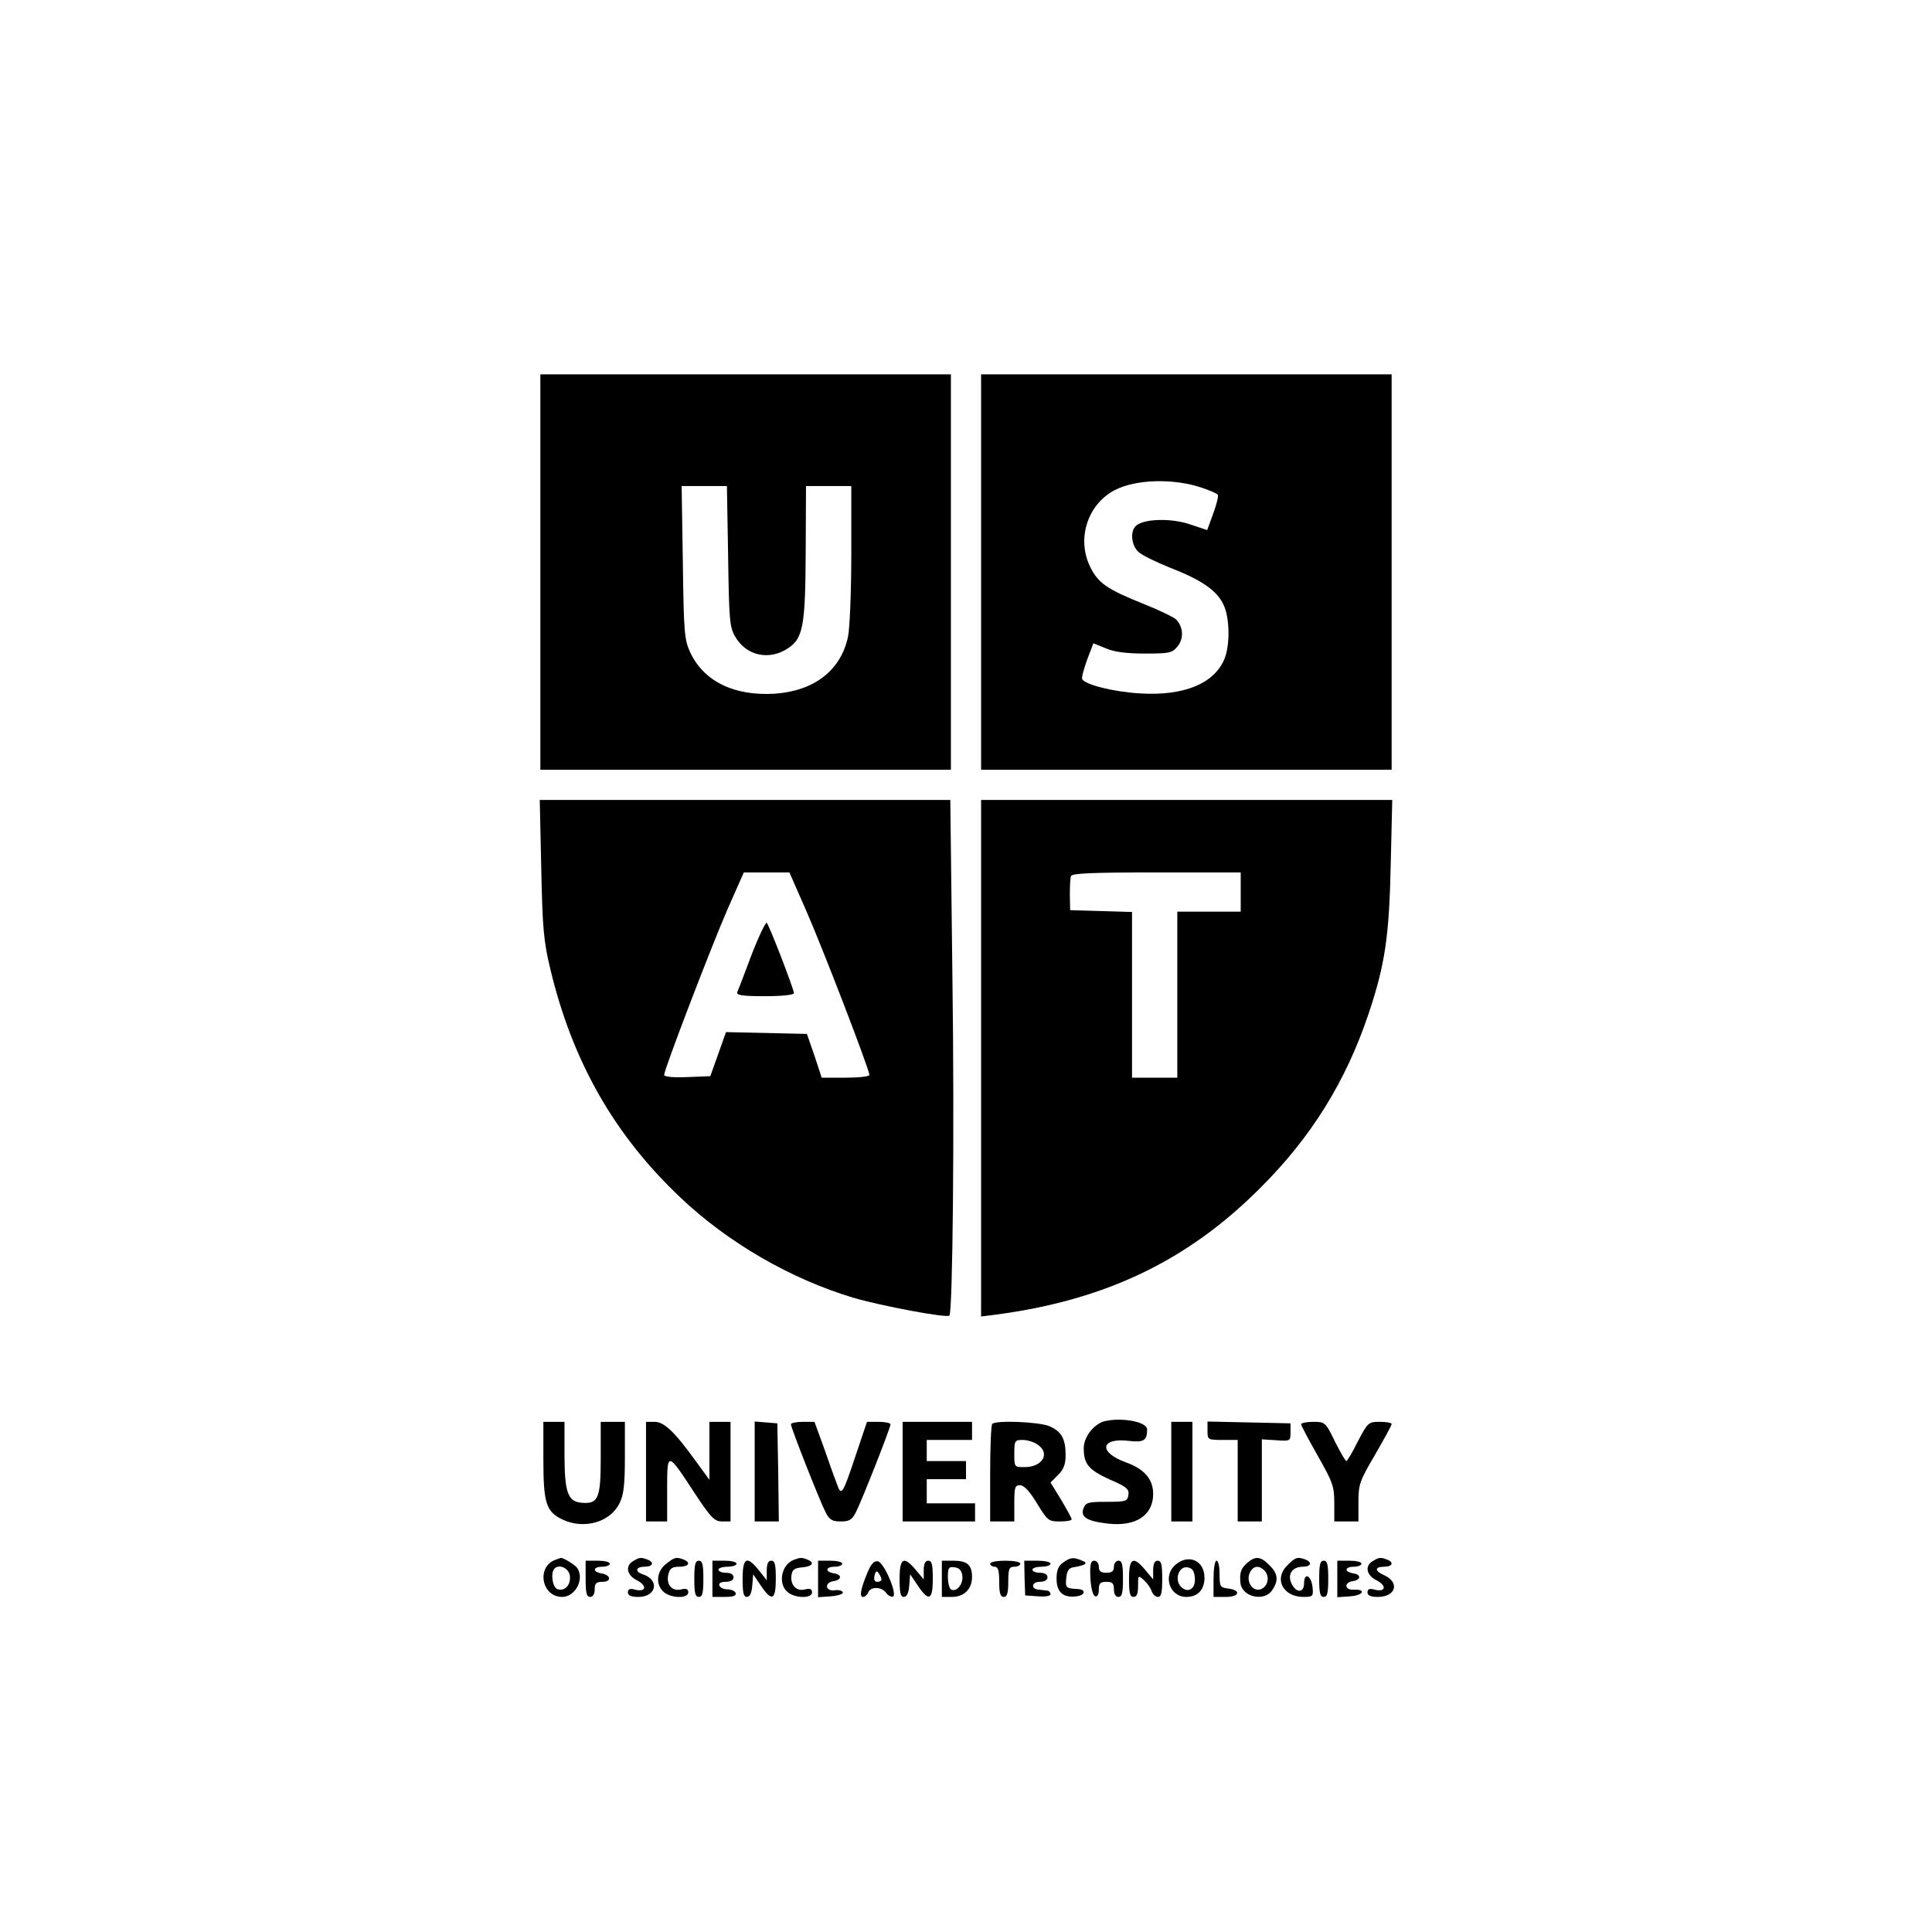<?xml version="1.0" standalone="no"?>
<!DOCTYPE svg PUBLIC "-//W3C//DTD SVG 20010904//EN"
 "http://www.w3.org/TR/2001/REC-SVG-20010904/DTD/svg10.dtd">
<svg version="1.0" xmlns="http://www.w3.org/2000/svg"
 width="640pt" height="640pt" viewBox="0 0 640 640"
 preserveAspectRatio="xMidYMid meet">

<g transform="translate(0,640) scale(0.1,-0.1)"
fill="#000000" stroke="none">
<path d="M1790 4505 l0 -655 680 0 680 0 0 655 0 655 -680 0 -680 0 0 -655z
m622 53 c3 -214 5 -236 24 -268 37 -63 113 -79 175 -37 50 33 57 76 58 325 l1
212 75 0 75 0 0 -225 c0 -124 -5 -247 -11 -275 -24 -111 -112 -179 -243 -188
-135 -8 -235 41 -280 138 -19 41 -21 67 -24 298 l-4 252 75 0 75 0 4 -232z"/>
<path d="M3250 4505 l0 -655 680 0 680 0 0 655 0 655 -680 0 -680 0 0 -655z
m732 279 c27 -9 50 -19 52 -23 3 -4 -4 -32 -15 -62 l-20 -55 -57 19 c-61 21
-151 19 -178 -4 -21 -17 -17 -65 7 -87 11 -11 59 -34 106 -53 103 -40 154 -75
176 -122 21 -43 22 -135 3 -180 -34 -82 -135 -123 -280 -114 -85 5 -179 28
-191 47 -3 4 5 33 16 64 l21 55 42 -17 c28 -12 69 -17 129 -17 82 0 90 2 108
24 21 26 19 64 -5 89 -7 7 -56 31 -109 52 -120 48 -150 69 -176 123 -45 93 -8
206 81 253 70 37 197 40 290 8z"/>
<path d="M1793 3523 c4 -198 8 -242 30 -333 73 -306 212 -550 431 -757 158
-150 366 -270 573 -332 92 -27 310 -68 318 -59 11 11 17 613 10 1121 l-7 587
-680 0 -680 0 5 -227z m876 -136 c54 -122 211 -530 211 -548 0 -5 -36 -9 -79
-9 l-79 0 -24 73 -25 72 -134 3 -134 3 -26 -73 -26 -73 -77 -3 c-45 -2 -76 1
-76 7 0 18 156 425 210 549 l54 122 76 0 75 0 54 -123z"/>
<path d="M2490 3238 c-23 -62 -45 -119 -48 -125 -3 -10 19 -13 92 -13 54 0 96
4 96 10 0 13 -81 223 -90 233 -3 4 -26 -43 -50 -105z"/>
<path d="M3250 2894 l0 -855 48 6 c364 48 637 179 877 420 169 168 284 354
359 578 54 162 68 254 73 495 l5 212 -681 0 -681 0 0 -856z m860 551 l0 -65
-105 0 -105 0 0 -275 0 -275 -75 0 -75 0 0 275 0 274 -102 3 -103 3 -1 50 c0
28 1 56 4 63 3 9 69 12 283 12 l279 0 0 -65z"/>
<path d="M3663 1693 c-37 -7 -73 -52 -73 -90 0 -53 16 -72 86 -104 56 -24 65
-32 62 -51 -3 -21 -8 -23 -72 -23 -62 0 -69 -2 -77 -22 -10 -28 11 -42 80 -50
93 -11 151 27 151 98 0 49 -29 83 -91 105 -91 33 -84 82 10 71 50 -6 61 1 61
38 0 24 -78 40 -137 28z"/>
<path d="M1800 1565 c0 -144 9 -173 64 -199 71 -33 157 -9 188 54 14 27 18 61
18 153 l0 117 -40 0 -40 0 0 -119 c0 -135 -8 -154 -64 -149 -45 4 -56 34 -56
161 l0 107 -35 0 -35 0 0 -125z"/>
<path d="M2140 1525 l0 -165 35 0 35 0 0 106 c0 127 0 127 91 -12 54 -82 66
-94 91 -94 l28 0 0 165 0 165 -35 0 -35 0 0 -96 0 -96 -46 63 c-71 98 -104
129 -136 129 l-28 0 0 -165z"/>
<path d="M2500 1526 l0 -166 40 0 40 0 -2 163 -3 162 -37 3 -38 3 0 -165z"/>
<path d="M2620 1682 c0 -12 96 -255 115 -292 13 -25 22 -30 50 -30 28 0 37 5
50 30 19 37 115 280 115 292 0 4 -18 8 -39 8 l-39 0 -36 -107 c-46 -138 -49
-142 -65 -95 -8 20 -27 74 -43 120 l-30 82 -39 0 c-21 0 -39 -4 -39 -8z"/>
<path d="M2990 1525 l0 -165 120 0 120 0 0 30 0 30 -80 0 -80 0 0 40 0 40 65
0 65 0 0 30 0 30 -65 0 -65 0 0 35 0 35 75 0 75 0 0 30 0 30 -115 0 -115 0 0
-165z"/>
<path d="M3287 1683 c-4 -3 -7 -78 -7 -165 l0 -158 40 0 40 0 0 60 c0 53 2 60
19 60 13 0 32 -20 56 -60 35 -57 38 -60 76 -60 21 0 39 3 39 7 0 4 -16 33 -35
65 l-35 57 25 25 c19 19 25 36 25 66 0 54 -14 79 -55 96 -35 14 -176 20 -188
7z m151 -69 c42 -29 15 -74 -44 -74 -34 0 -34 0 -34 45 0 43 2 45 28 45 15 0
38 -7 50 -16z"/>
<path d="M3880 1525 l0 -165 35 0 35 0 0 165 0 165 -35 0 -35 0 0 -165z"/>
<path d="M4000 1660 c0 -29 1 -30 50 -30 l50 0 0 -135 0 -135 40 0 40 0 0 136
0 136 48 -3 c46 -3 47 -3 47 26 l0 30 -137 3 -138 3 0 -31z"/>
<path d="M4310 1682 c0 -4 25 -51 55 -104 50 -88 55 -102 55 -157 l0 -61 40 0
40 0 0 64 c0 59 4 70 55 157 30 52 55 97 55 102 0 4 -18 7 -39 7 -38 0 -40 -2
-73 -65 -18 -36 -35 -65 -38 -65 -3 0 -20 29 -38 65 -31 64 -33 65 -72 65 -22
0 -40 -4 -40 -8z"/>
<path d="M1840 1233 c-64 -23 -46 -123 22 -123 44 0 75 59 50 96 -7 10 -47 35
-54 33 -2 0 -10 -3 -18 -6z m48 -54 c3 -30 -18 -52 -42 -43 -16 6 -23 54 -9
68 16 16 48 1 51 -25z"/>
<path d="M2098 1229 c-28 -16 -22 -47 12 -64 35 -18 30 -40 -6 -31 -17 5 -24
2 -24 -9 0 -10 10 -15 35 -15 60 0 71 57 14 75 -27 9 -23 25 6 25 28 0 34 15
9 24 -21 8 -26 7 -46 -5z"/>
<path d="M2206 1219 c-31 -24 -35 -68 -8 -92 24 -22 82 -23 82 -2 0 11 -7 14
-23 10 -31 -8 -51 16 -43 50 5 20 13 25 36 25 32 0 40 14 14 24 -24 9 -29 8
-58 -15z"/>
<path d="M2630 1233 c-41 -15 -54 -78 -22 -106 24 -22 82 -23 82 -2 0 11 -7
14 -23 10 -29 -8 -50 15 -45 47 2 18 10 24 36 26 34 3 42 16 16 26 -18 7 -23
7 -44 -1z"/>
<path d="M3522 1224 c-16 -11 -22 -25 -22 -54 0 -44 22 -64 66 -58 28 3 33 22
6 24 -41 2 -43 4 -40 36 2 24 9 34 23 36 42 7 51 14 30 22 -29 12 -38 12 -63
-6z"/>
<path d="M3897 1219 c-47 -36 -24 -109 33 -109 38 0 60 24 60 64 0 55 -50 79
-93 45z m61 -45 c4 -37 -23 -54 -46 -30 -22 22 -8 68 21 64 16 -2 23 -11 25
-34z"/>
<path d="M4132 1223 c-21 -18 -26 -32 -23 -65 3 -47 78 -66 105 -26 22 32 20
55 -9 83 -29 30 -46 31 -73 8z m56 -25 c16 -16 15 -43 -2 -57 -29 -24 -64 17
-44 53 11 19 29 21 46 4z"/>
<path d="M4264 1214 c-45 -44 -14 -104 54 -104 31 0 33 2 30 32 -4 39 -28 51
-28 14 0 -34 -27 -34 -42 -1 -14 30 3 55 38 55 27 0 32 15 8 24 -26 10 -34 7
-60 -20z"/>
<path d="M4548 1229 c-28 -16 -22 -47 12 -64 35 -18 30 -40 -6 -31 -17 5 -24
2 -24 -9 0 -10 10 -15 34 -15 60 0 74 48 21 72 -32 14 -32 28 0 28 28 0 34 15
9 24 -21 8 -26 7 -46 -5z"/>
<path d="M1940 1170 c0 -47 3 -60 15 -60 9 0 15 9 15 25 0 20 5 25 26 25 31 0
28 23 -4 28 -30 5 -28 22 3 22 14 0 25 5 25 10 0 6 -18 10 -40 10 l-40 0 0
-60z"/>
<path d="M2300 1170 c0 -47 3 -60 15 -60 12 0 15 13 15 60 0 47 -3 60 -15 60
-12 0 -15 -13 -15 -60z"/>
<path d="M2360 1170 l0 -60 41 0 c28 0 39 4 36 13 -2 6 -14 12 -27 12 -13 0
-25 6 -27 13 -3 7 5 12 21 12 16 0 26 6 26 15 0 9 -9 15 -25 15 -14 0 -25 5
-25 10 0 6 14 10 30 10 17 0 30 5 30 10 0 6 -18 10 -40 10 l-40 0 0 -60z"/>
<path d="M2460 1170 c0 -46 3 -60 14 -60 10 0 16 13 18 38 l3 37 25 -37 c37
-55 50 -49 50 22 0 47 -3 60 -15 60 -10 0 -15 -10 -15 -32 l0 -33 -26 33 c-40
50 -54 43 -54 -28z"/>
<path d="M2710 1169 l0 -60 43 3 c23 2 41 8 39 13 -2 6 -14 9 -27 7 -31 -4
-35 25 -5 30 29 4 30 22 3 26 -31 5 -29 22 2 22 14 0 25 5 25 10 0 6 -18 10
-40 10 l-40 0 0 -61z"/>
<path d="M2875 1194 c-24 -57 -29 -84 -16 -84 6 0 14 7 17 15 8 20 44 19 59
-1 6 -9 17 -15 23 -13 16 6 -29 113 -50 117 -12 2 -22 -8 -33 -34z m45 -26 c0
-5 -6 -8 -14 -8 -9 0 -12 7 -9 21 4 16 8 17 14 7 5 -7 9 -16 9 -20z"/>
<path d="M2980 1170 c0 -46 3 -60 14 -60 10 0 16 13 18 38 l3 37 25 -37 c37
-55 50 -49 50 22 0 47 -3 60 -15 60 -10 0 -15 -10 -15 -31 l0 -31 -26 31 c-40
48 -54 41 -54 -29z"/>
<path d="M3120 1170 l0 -60 33 0 c41 0 67 26 67 66 0 40 -16 54 -62 54 l-38 0
0 -60z m68 9 c3 -27 -20 -55 -38 -44 -5 3 -10 22 -10 41 0 31 3 35 23 32 15
-2 23 -11 25 -29z"/>
<path d="M3280 1220 c0 -5 7 -10 15 -10 11 0 15 -12 15 -50 0 -38 4 -50 15
-50 11 0 15 12 15 50 0 43 3 50 20 50 11 0 20 5 20 10 0 6 -22 10 -50 10 -27
0 -50 -4 -50 -10z"/>
<path d="M3394 1173 l2 -58 42 -3 c25 -2 42 1 42 7 0 6 -6 12 -12 12 -7 1 -19
2 -27 3 -27 2 -24 26 3 26 16 0 26 6 26 15 0 9 -9 15 -25 15 -14 0 -25 5 -25
10 0 6 14 10 30 10 17 0 30 5 30 10 0 6 -20 10 -44 10 l-43 0 1 -57z"/>
<path d="M3612 1173 c2 -34 8 -58 16 -61 7 -2 12 6 12 22 0 21 5 26 25 26 20
0 25 -5 25 -25 0 -16 6 -25 15 -25 12 0 15 13 15 60 0 47 -3 60 -15 60 -8 0
-15 -9 -15 -20 0 -15 -7 -20 -25 -20 -18 0 -25 5 -25 20 0 11 -7 20 -15 20
-12 0 -15 -12 -13 -57z"/>
<path d="M3740 1170 c0 -47 3 -60 15 -60 11 0 15 11 15 37 0 35 0 36 20 18 11
-10 22 -26 25 -36 4 -11 13 -19 21 -19 11 0 14 15 14 60 0 47 -3 60 -15 60
-10 0 -15 -10 -15 -31 l0 -31 -26 31 c-40 48 -54 41 -54 -29z"/>
<path d="M4020 1170 l0 -60 41 0 c46 0 51 23 6 28 -25 3 -27 7 -27 48 0 24 -4
44 -10 44 -6 0 -10 -27 -10 -60z"/>
<path d="M4370 1170 c0 -47 3 -60 15 -60 12 0 15 13 15 60 0 47 -3 60 -15 60
-12 0 -15 -13 -15 -60z"/>
<path d="M4430 1169 l0 -60 43 3 c43 3 54 24 11 22 -29 -2 -33 23 -4 28 29 4
30 22 3 26 -31 5 -29 22 2 22 14 0 25 5 25 10 0 6 -18 10 -40 10 l-40 0 0 -61z"/>
</g>
</svg>

